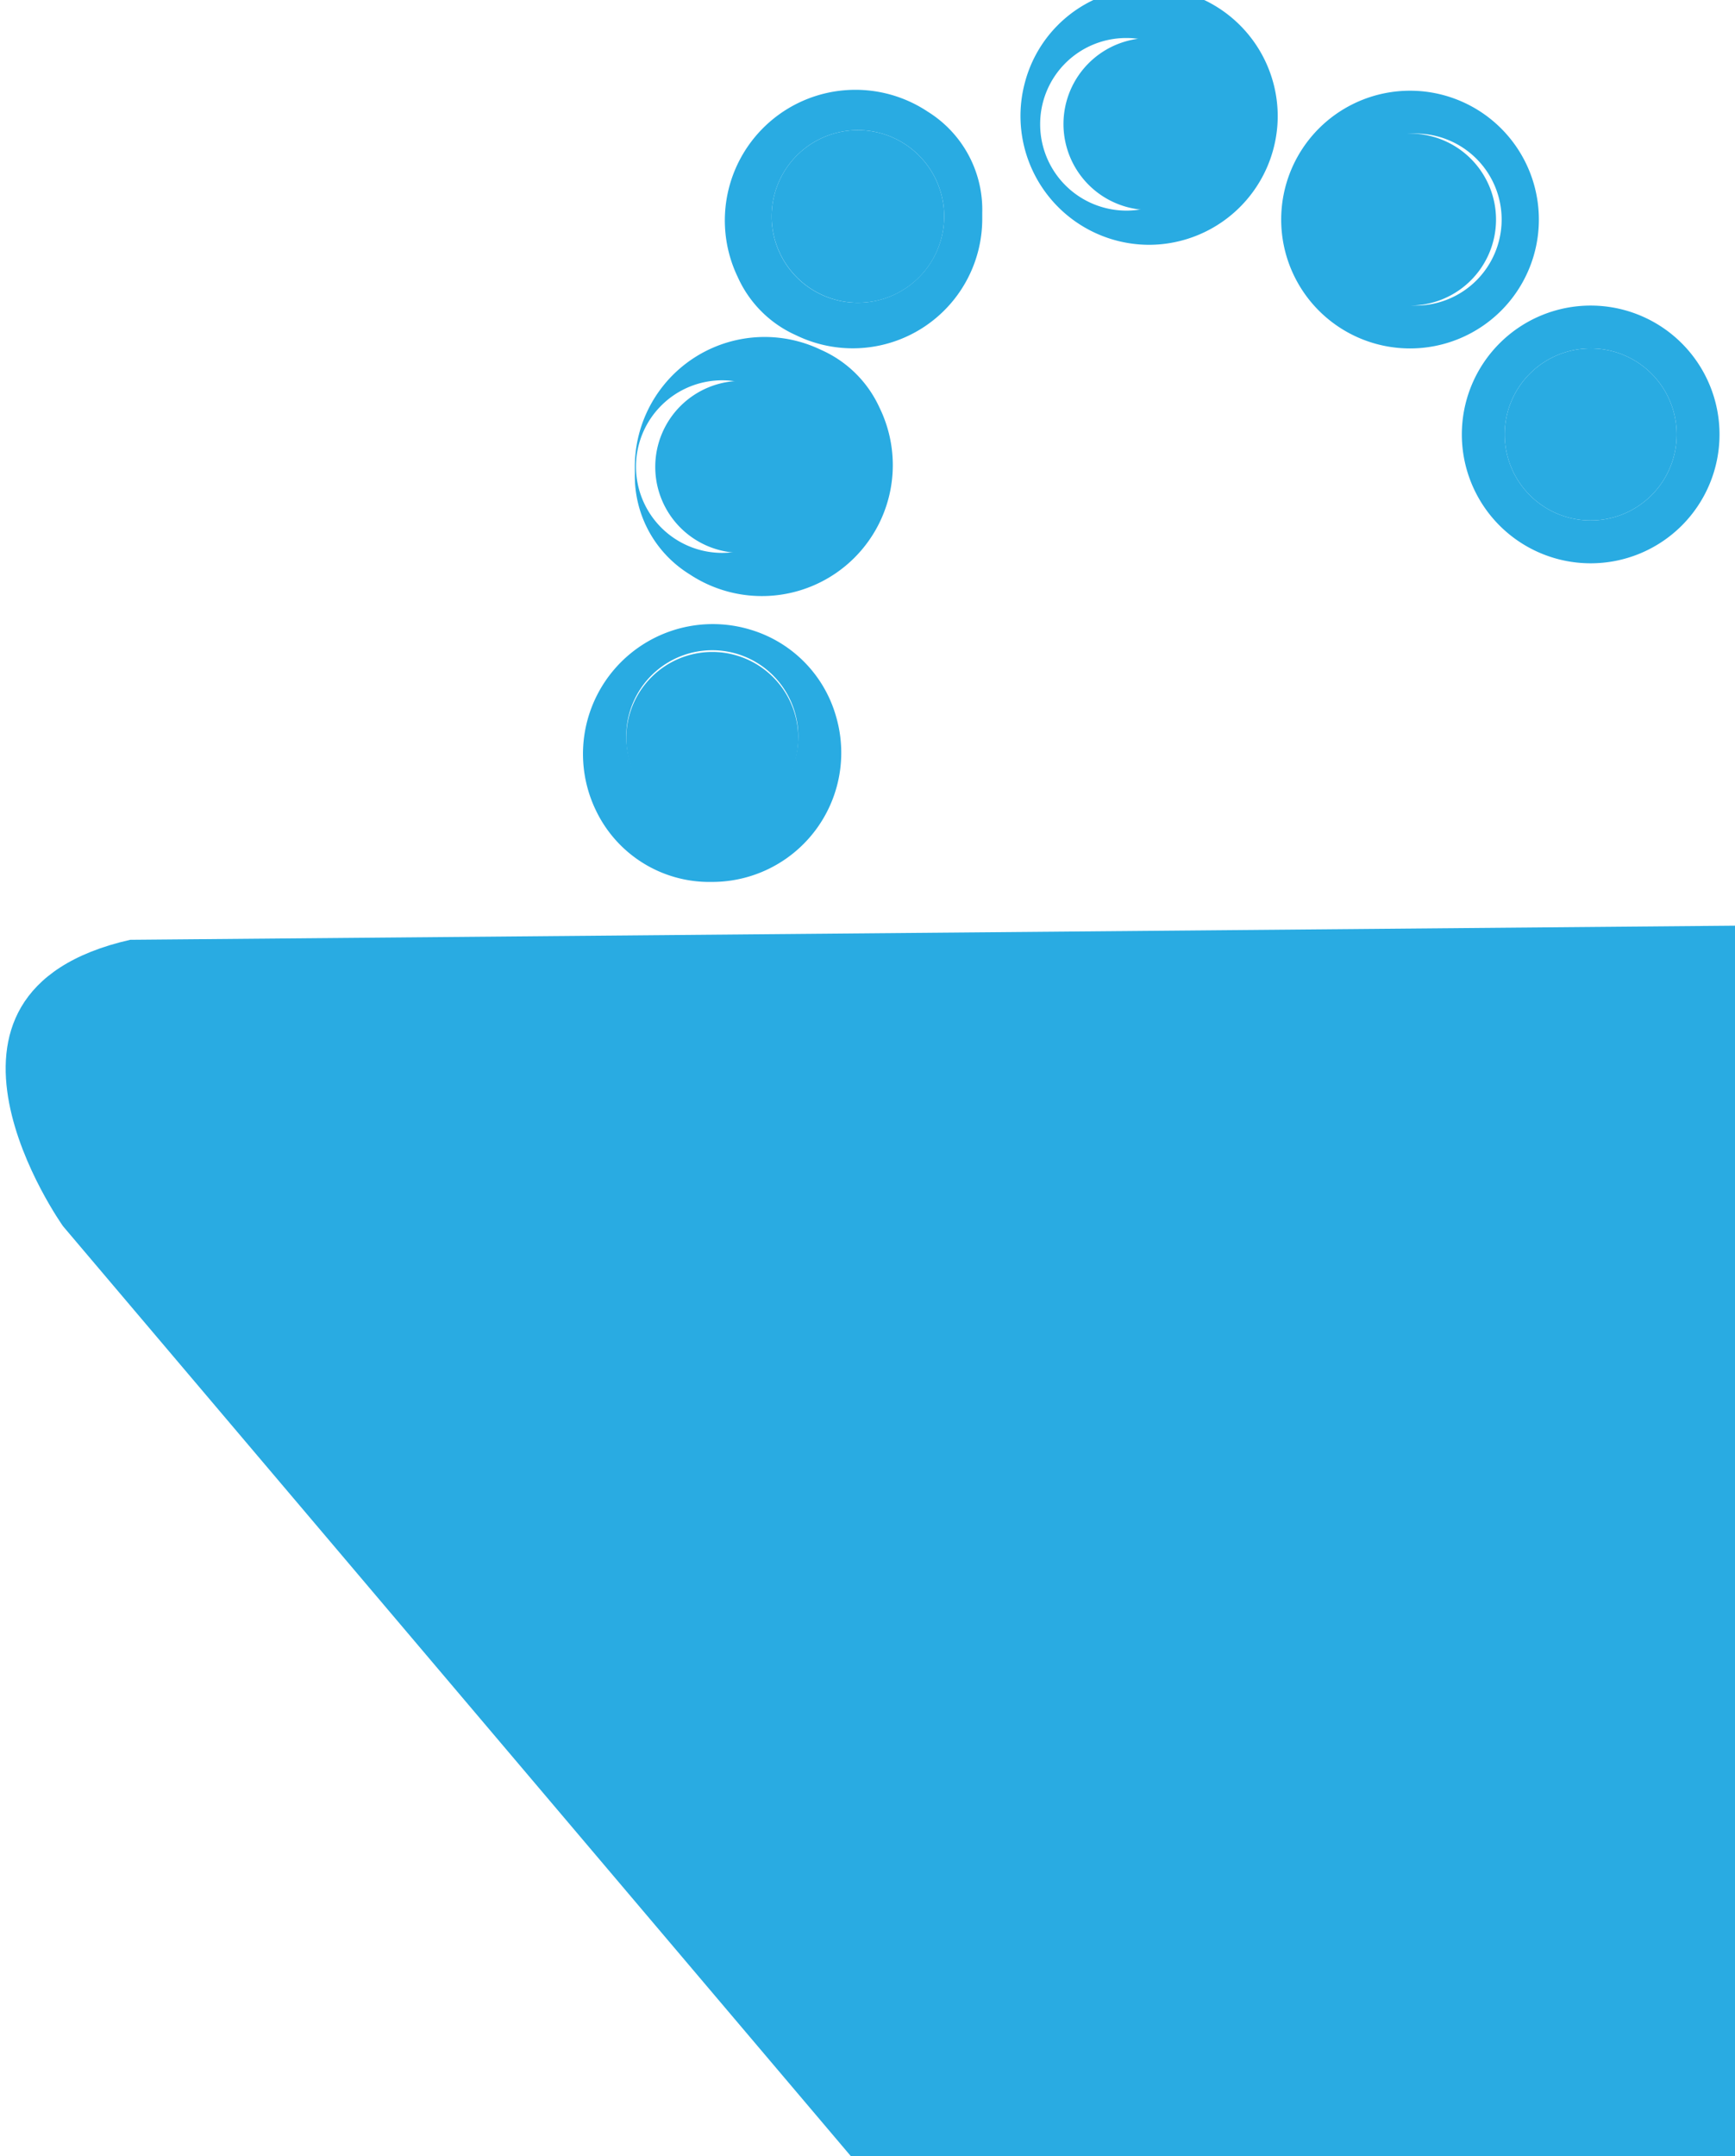 <svg xmlns="http://www.w3.org/2000/svg" viewBox="0 0 66 82"><defs><style>.cls-1{fill:#29abe2;}</style></defs><title>飲水機</title><g id="圖層_2" data-name="圖層 2"><path class="cls-1" d="M43.715,7.988a3.271,3.271,0,1,1,3.282-3.26A3.271,3.271,0,0,1,43.715,7.988Z"/><path class="cls-1" d="M57.239,16.512a3.271,3.271,0,1,1,3.26,3.282A3.271,3.271,0,0,1,57.239,16.512Z"/><path class="cls-1" d="M56.909,8.362a3.271,3.271,0,1,1-3.282-3.282A3.271,3.271,0,0,1,56.909,8.362Z"/><path class="cls-1" d="M43.715,9.311a4.9,4.9,0,0,1-4.722-6.192A4.836,4.836,0,0,1,42.412-.301,4.9,4.9,0,0,1,48.605,4.421h0a4.904,4.904,0,0,1-4.89,4.89Zm-4.147-4.583a3.282,3.282,0,1,0,3.282-3.282h0a3.272,3.272,0,0,0-3.282,3.261Z"/><path class="cls-1" d="M60.499,13.252a3.271,3.271,0,1,0,3.282,3.26A3.271,3.271,0,0,0,60.499,13.252Zm-4.89,3.26a4.901,4.901,0,1,1,4.89,4.912A4.901,4.901,0,0,1,55.609,16.512Z"/><path class="cls-1" d="M53.841,11.622a3.271,3.271,0,1,0-3.26-3.282v.022A3.286,3.286,0,0,0,53.841,11.622Zm4.698-3.26a4.901,4.901,0,1,1-4.912-4.912A4.901,4.901,0,0,1,58.539,8.362Z"/><path class="cls-1" d="M35.917,8.254a3.282,3.282,0,1,0-3.304,3.26h.022A3.29,3.29,0,0,0,35.917,8.254Zm1.448.108a4.926,4.926,0,0,1-7.087,4.386,4.382,4.382,0,0,1-2.21-2.203,4.968,4.968,0,0,1,7.232-6.293A4.389,4.389,0,0,1,37.365,8.09Z"/><path class="cls-1" d="M29.353,8.254a3.282,3.282,0,1,1,3.304,3.26h-.022A3.29,3.29,0,0,1,29.353,8.254Z"/><path class="cls-1" d="M23.824,28.078a3.271,3.271,0,1,1,3.282,3.26h-.022A3.272,3.272,0,0,1,23.824,28.078Z"/><path class="cls-1" d="M24.926,17.746a3.271,3.271,0,1,1,3.282,3.282A3.271,3.271,0,0,1,24.926,17.746Z"/><path class="cls-1" d="M24.149,17.746a4.938,4.938,0,0,1,7.08-4.441,4.387,4.387,0,0,1,2.223,2.189,4.98,4.98,0,0,1-7.224,6.345,4.388,4.388,0,0,1-2.078-3.821Zm3.348-3.282a3.282,3.282,0,1,0,3.26,3.304v-.022A3.29,3.29,0,0,0,27.497,14.464Z"/><path class="cls-1" d="M27.084,24.73a3.272,3.272,0,1,0,.021,0Zm-4.432,6.057a4.938,4.938,0,0,1,5.878-6.844,4.816,4.816,0,0,1,3.282,3.335,4.912,4.912,0,0,1-4.706,6.264h-.022A4.781,4.781,0,0,1,22.652,30.786Z"/><path class="cls-1" d="M66,35.206V82H32.363L2.397,46.635s-6.32-8.874,2.555-10.892Z"/></g></svg>